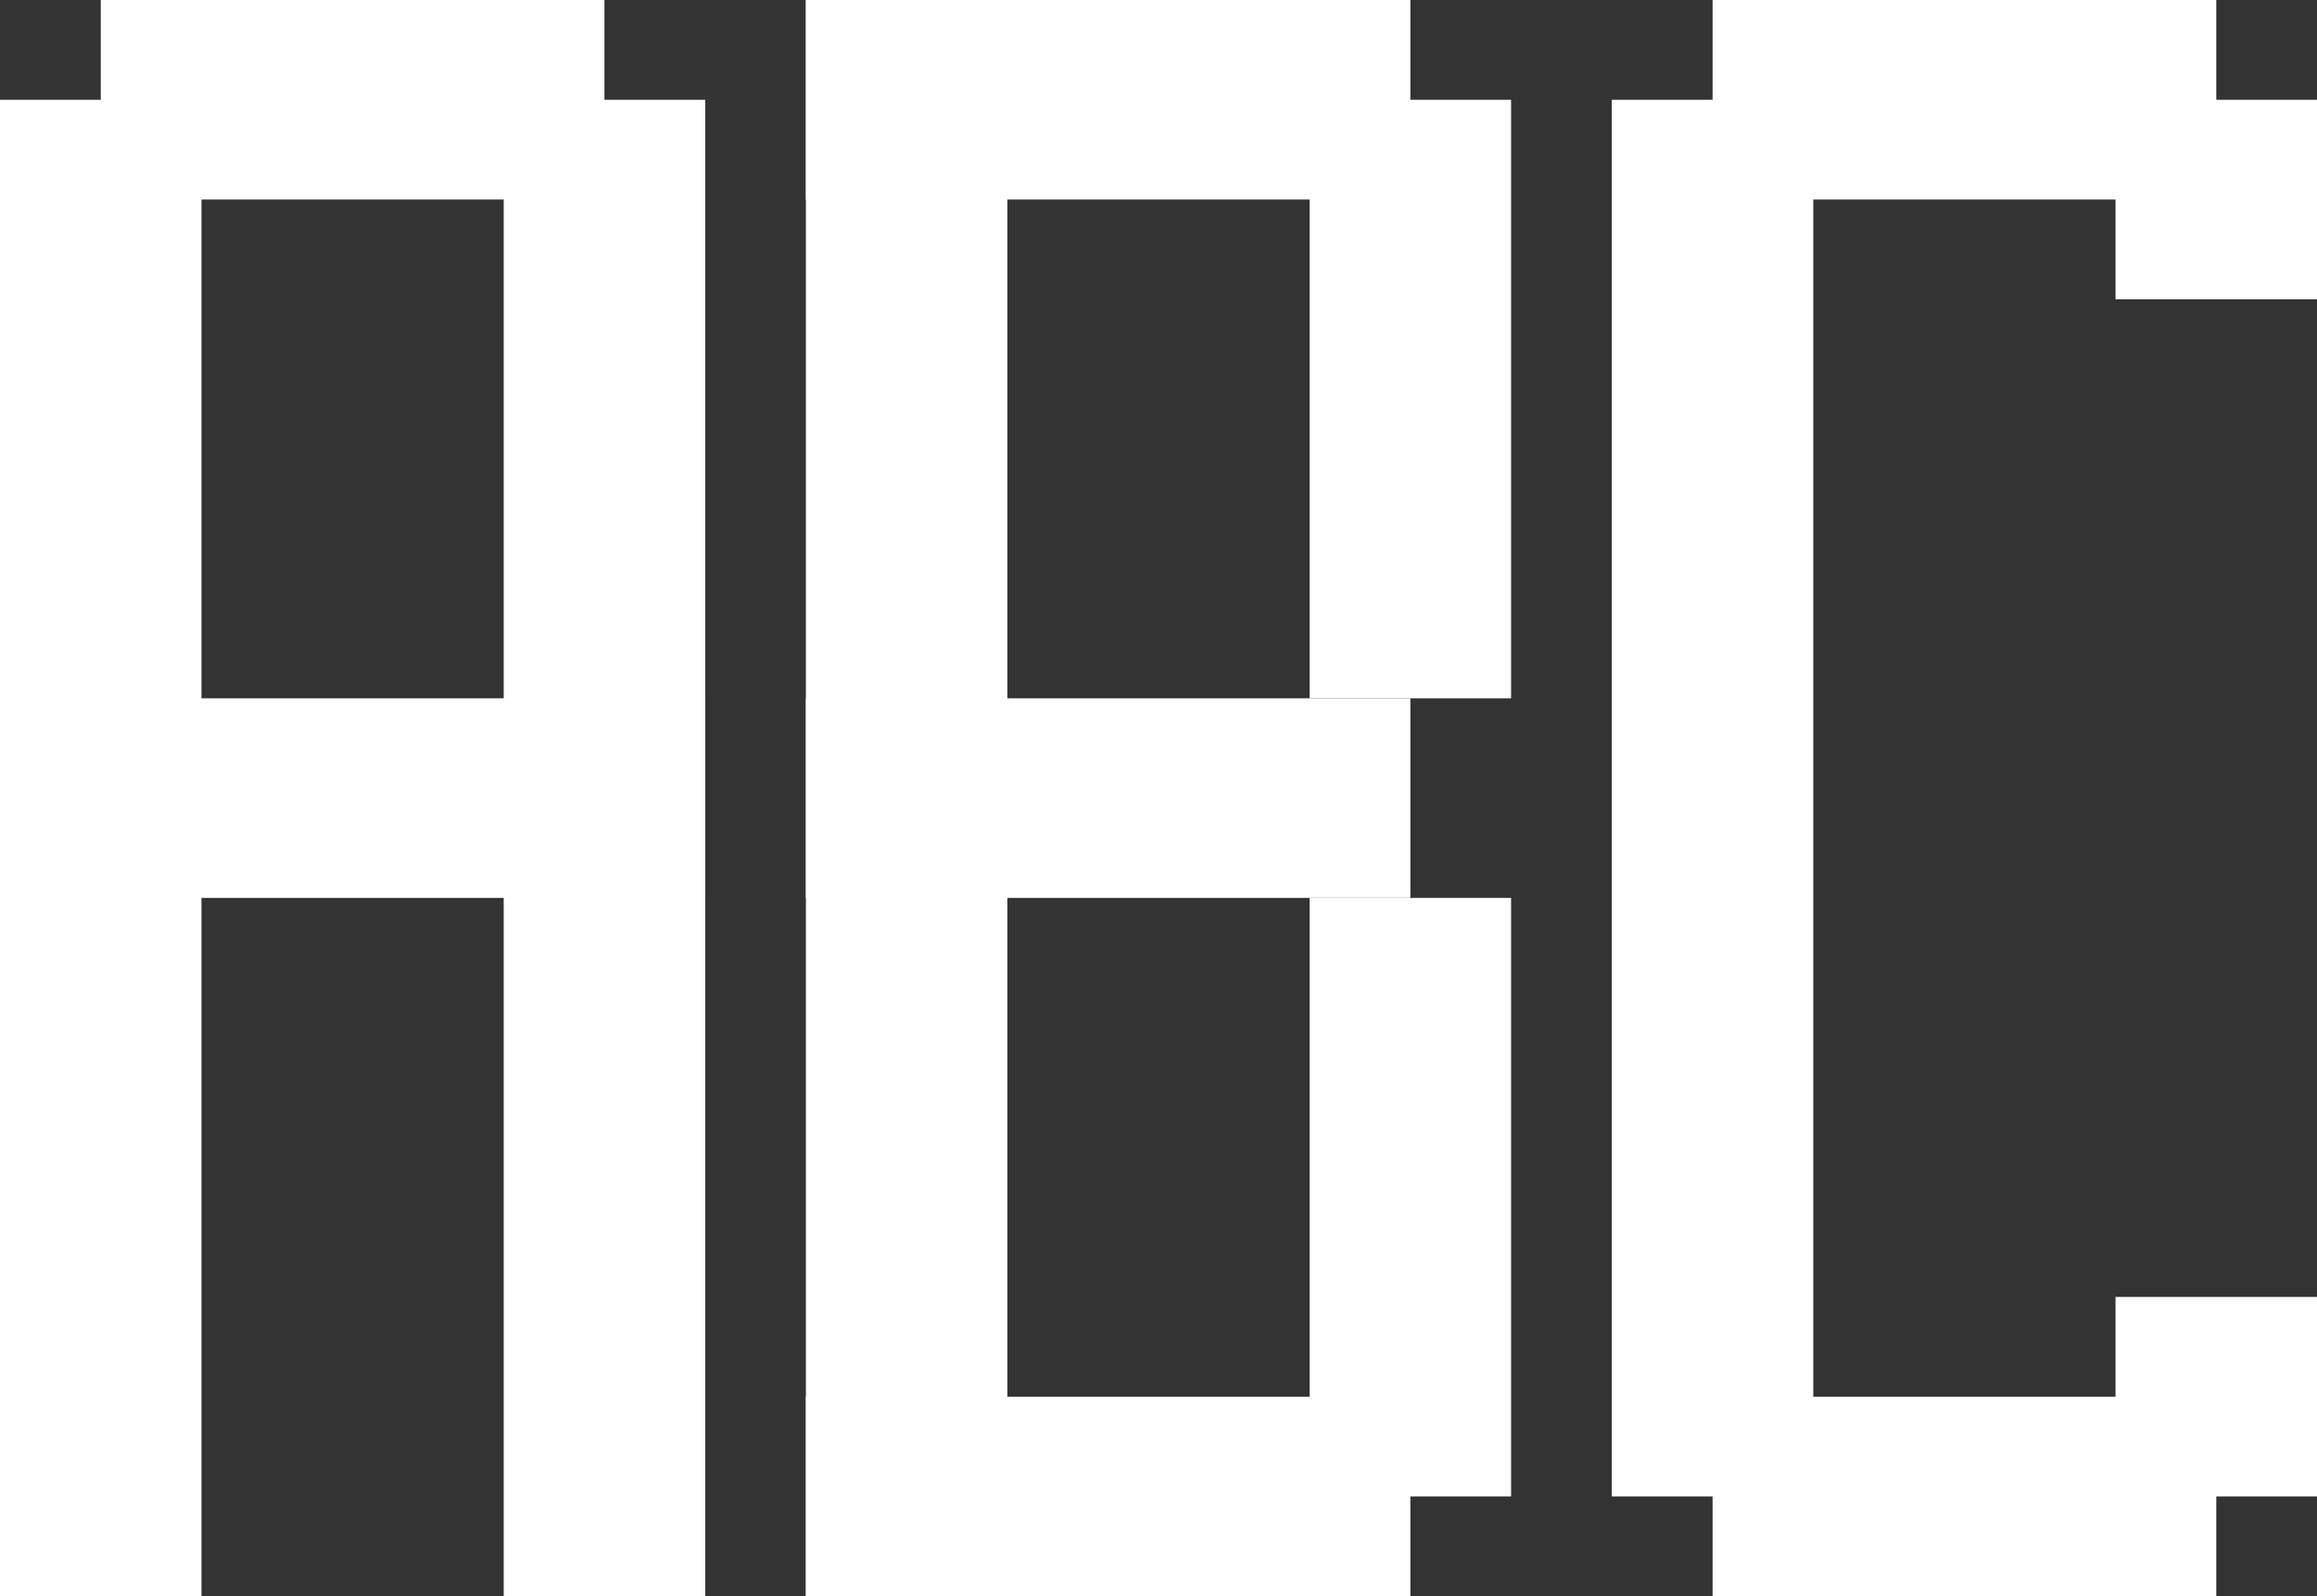 <svg width="45" height="31" viewBox="0 0 45 31" fill="none" xmlns="http://www.w3.org/2000/svg">
<rect x="0" y="0" width="45" height="31" fill="#333333" stroke="none"/>
<path d="M1.957 0H11.739V3.875H1.957V0Z" fill="white"/>
<path d="M0 1.938H3.913V31H0V1.938Z" fill="white"/>
<path d="M9.783 1.938H13.696V31H9.783V1.938Z" fill="white"/>
<path d="M0 13.562H13.696V17.438H0V13.562Z" fill="white"/>
<path d="M15.652 0H19.565V31H15.652V0Z" fill="white"/>
<path d="M15.652 0H27.391V3.875H15.652V0Z" fill="white"/>
<path d="M15.652 13.562H27.391V17.438H15.652V13.562Z" fill="white"/>
<path d="M15.652 27.125H27.391V31H15.652V27.125Z" fill="white"/>
<path d="M25.435 1.938H29.348V13.562H25.435V1.938Z" fill="white"/>
<path d="M25.435 17.438H29.348V29.062H25.435V17.438Z" fill="white"/>
<path d="M31.304 1.938H35.217V29.062H31.304V1.938Z" fill="white"/>
<path d="M33.261 0H43.044V3.875H33.261V0Z" fill="white"/>
<path d="M33.261 27.125H43.044V31H33.261V27.125Z" fill="white"/>
<path d="M41.087 1.938H45V5.812H41.087V1.938Z" fill="white"/>
<path d="M41.087 25.188H45V29.062H41.087V25.188Z" fill="white"/>
</svg>
